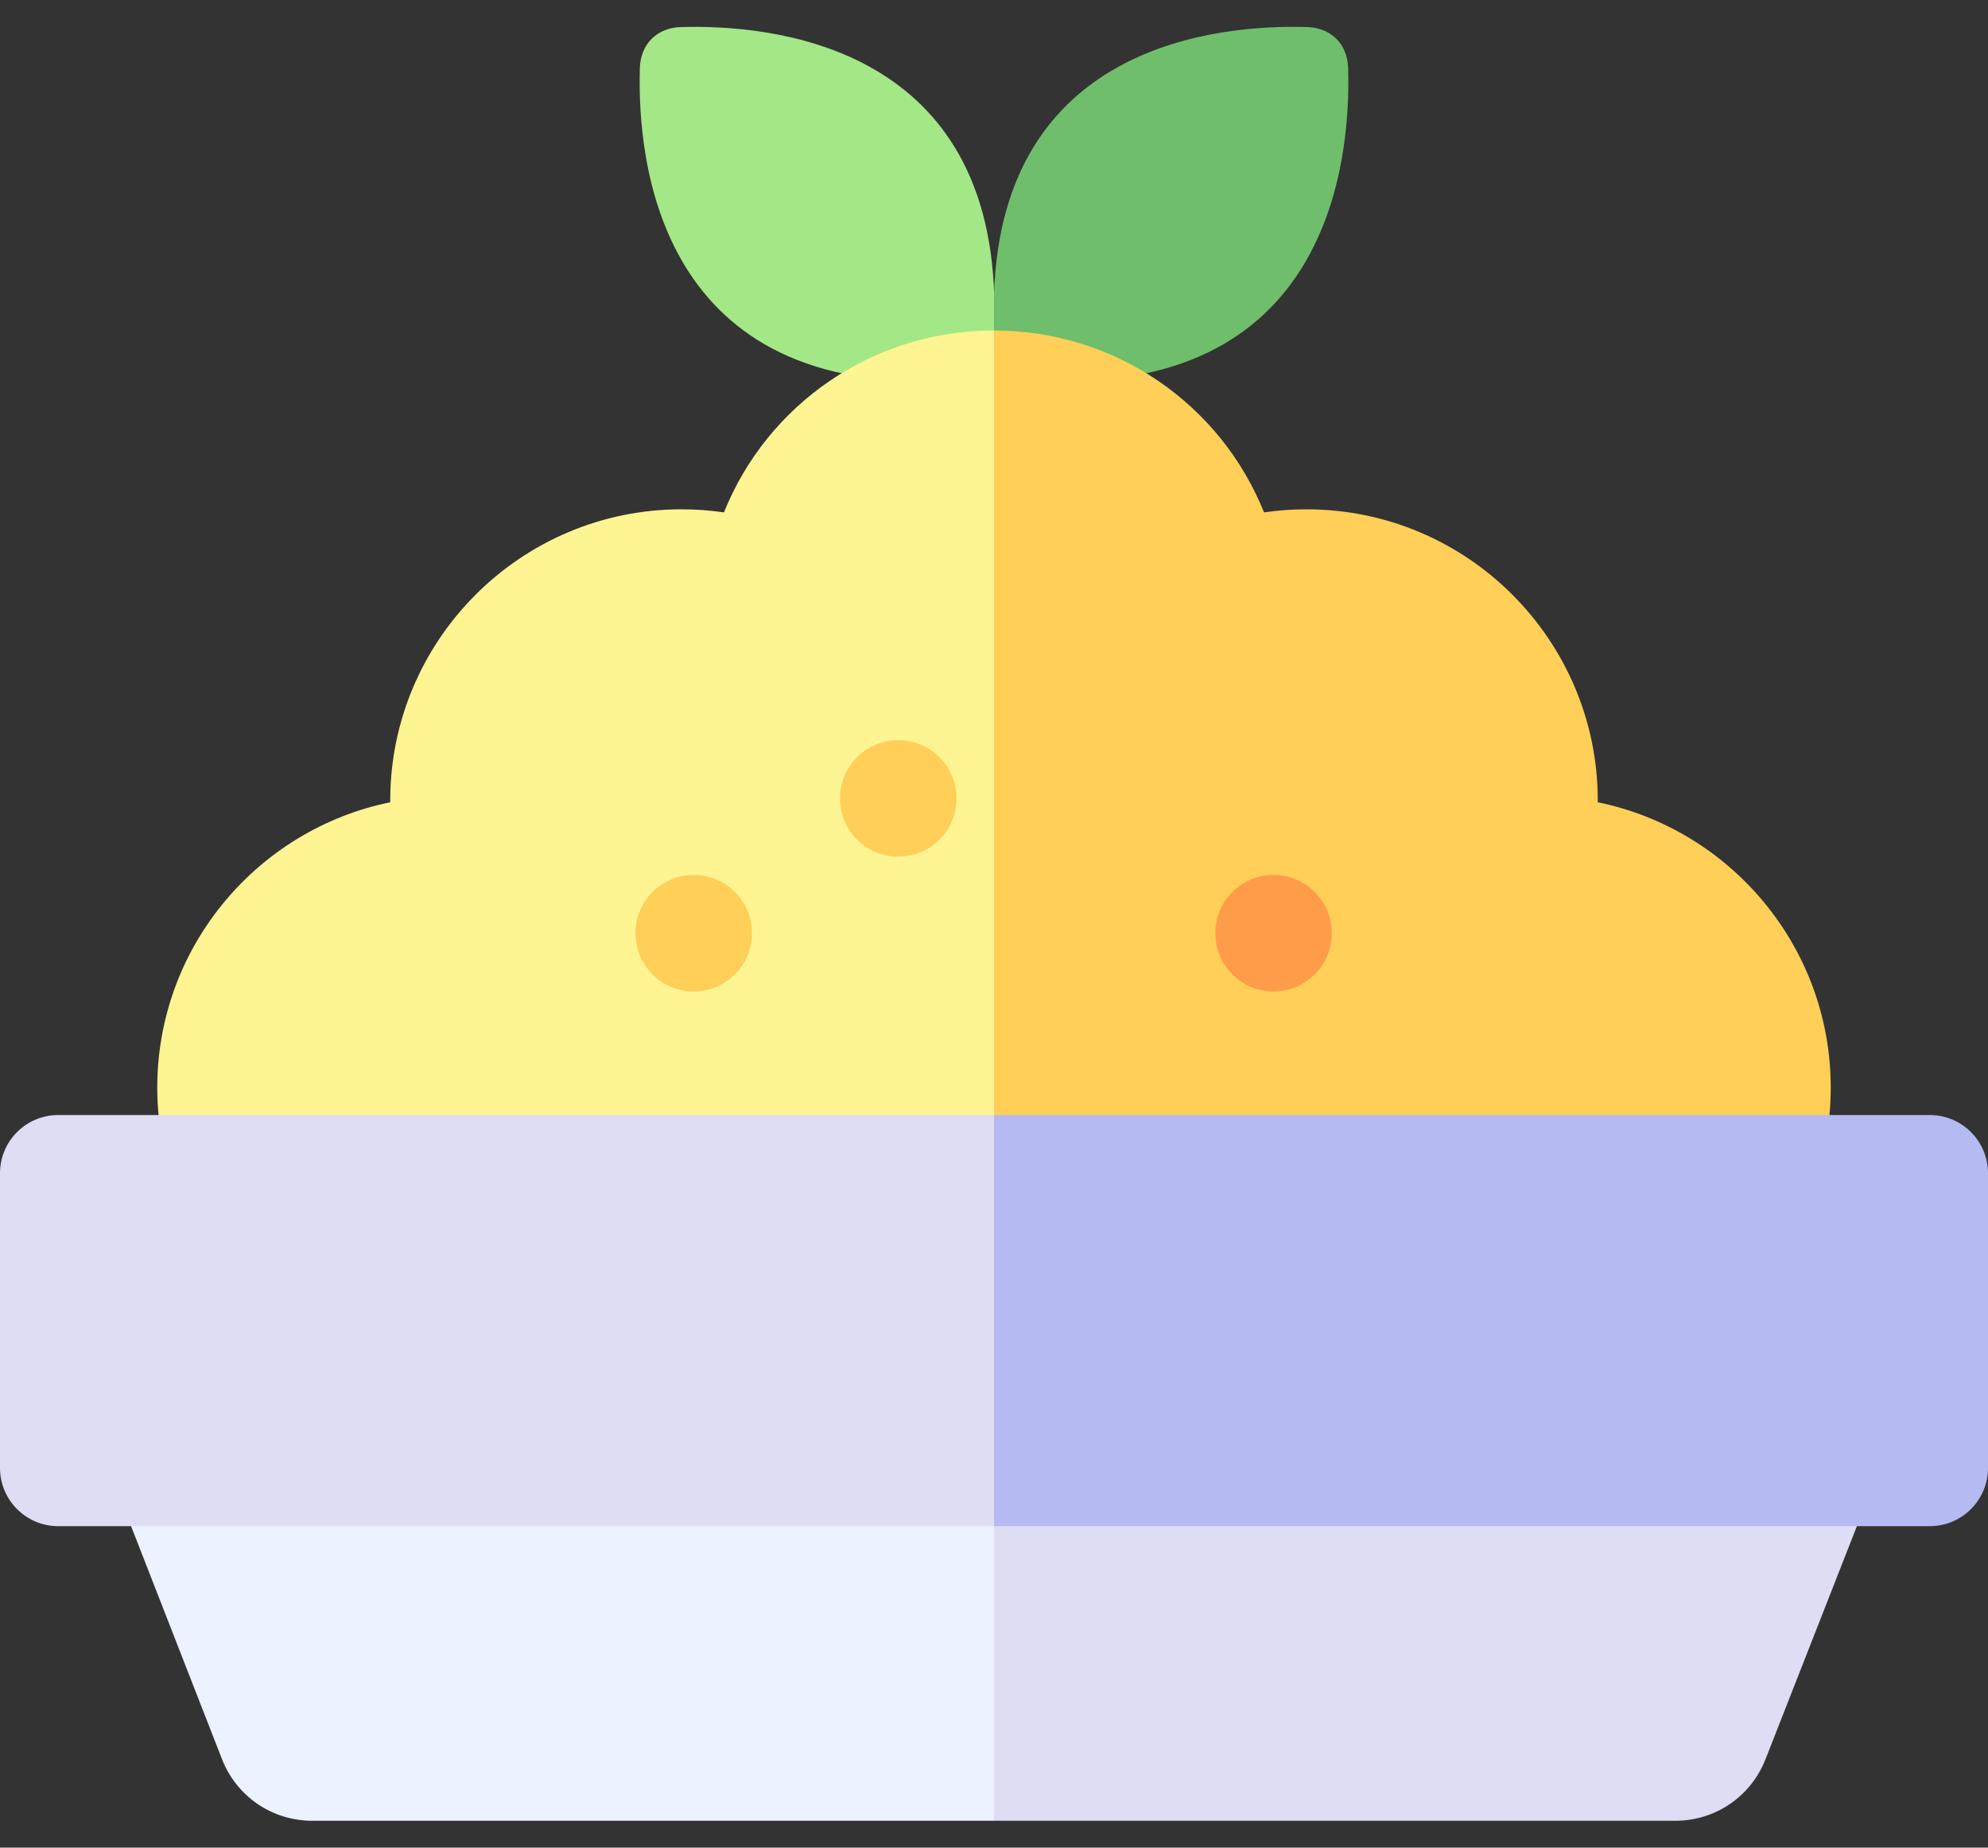 <svg width="85" height="79" viewBox="0 0 85 79" fill="none" xmlns="http://www.w3.org/2000/svg">
<rect x="0" y="0" width="85" height="79" fill="#333333" stroke="none"/>
<path d="M27.358 2.909C27.238 6.948 28.186 17.054 40.792 16.254C41.742 16.194 42.448 15.528 42.508 14.579L43.53 13.352L42.51 12.681C42.216 1.887 32.935 1.044 29.11 1.157C28.087 1.187 27.389 1.886 27.358 2.909Z" fill="#A4E786"/>
<path d="M57.642 2.908C57.611 1.885 56.913 1.187 55.89 1.156C52.074 1.043 42.834 1.882 42.5 12.605V14.59C42.56 15.539 43.258 16.193 44.208 16.253C56.814 17.053 57.761 6.947 57.642 2.908Z" fill="#6FBE6B"/>
<path d="M42.5 14.131L46.387 29.625L42.5 58.955H19.175C12.308 58.955 6.724 53.37 6.724 46.504C6.724 40.491 11.008 35.461 16.685 34.303V34.229C16.685 27.362 22.269 21.777 29.136 21.777C29.747 21.777 30.354 21.821 30.954 21.909C32.813 17.279 37.319 14.131 42.5 14.131Z" fill="#FFF492"/>
<path d="M78.276 46.504C78.276 53.37 72.692 58.955 65.825 58.955H42.5V14.131C47.681 14.131 52.187 17.279 54.046 21.909C54.646 21.821 55.253 21.777 55.864 21.777C62.731 21.777 68.315 27.362 68.315 34.229V34.303C73.992 35.461 78.276 40.491 78.276 46.504Z" fill="#FFCF57"/>
<path d="M38.405 36.629C39.78 36.629 40.895 35.514 40.895 34.138C40.895 32.763 39.78 31.648 38.405 31.648C37.029 31.648 35.915 32.763 35.915 34.138C35.915 35.514 37.029 36.629 38.405 36.629Z" fill="#FFCF57"/>
<path d="M54.453 42.391C55.828 42.391 56.943 41.276 56.943 39.9C56.943 38.525 55.828 37.41 54.453 37.41C53.078 37.41 51.963 38.525 51.963 39.9C51.963 41.276 53.078 42.391 54.453 42.391Z" fill="#FF9C4A"/>
<path d="M29.662 42.391C31.037 42.391 32.152 41.276 32.152 39.9C32.152 38.525 31.037 37.41 29.662 37.41C28.286 37.41 27.171 38.525 27.171 39.9C27.171 41.276 28.286 42.391 29.662 42.391Z" fill="#FFCF57"/>
<path d="M42.5 60.275L46.387 69.064L42.5 77.852H13.356C11.633 77.852 10.115 76.815 9.489 75.211L5.605 65.255L4.985 63.67C4.35 62.038 5.55 60.275 7.305 60.275H42.5Z" fill="#ECF2FF"/>
<path d="M80.014 63.673L79.394 65.255L75.489 75.216C74.861 76.818 73.344 77.852 71.624 77.852H42.5V60.275H77.695C79.449 60.275 80.654 62.042 80.014 63.673Z" fill="#DEDDF4"/>
<path d="M42.5 47.676L48.062 54.278L42.5 65.255H2.49C1.115 65.255 0 64.14 0 62.765V50.166C0 48.791 1.115 47.676 2.49 47.676H42.5Z" fill="#DEDDF4"/>
<path d="M85 50.166V62.765C85 64.14 83.885 65.255 82.51 65.255H42.5V47.676H82.51C83.885 47.676 85 48.791 85 50.166Z" fill="#B6BAF2"/>
</svg>

